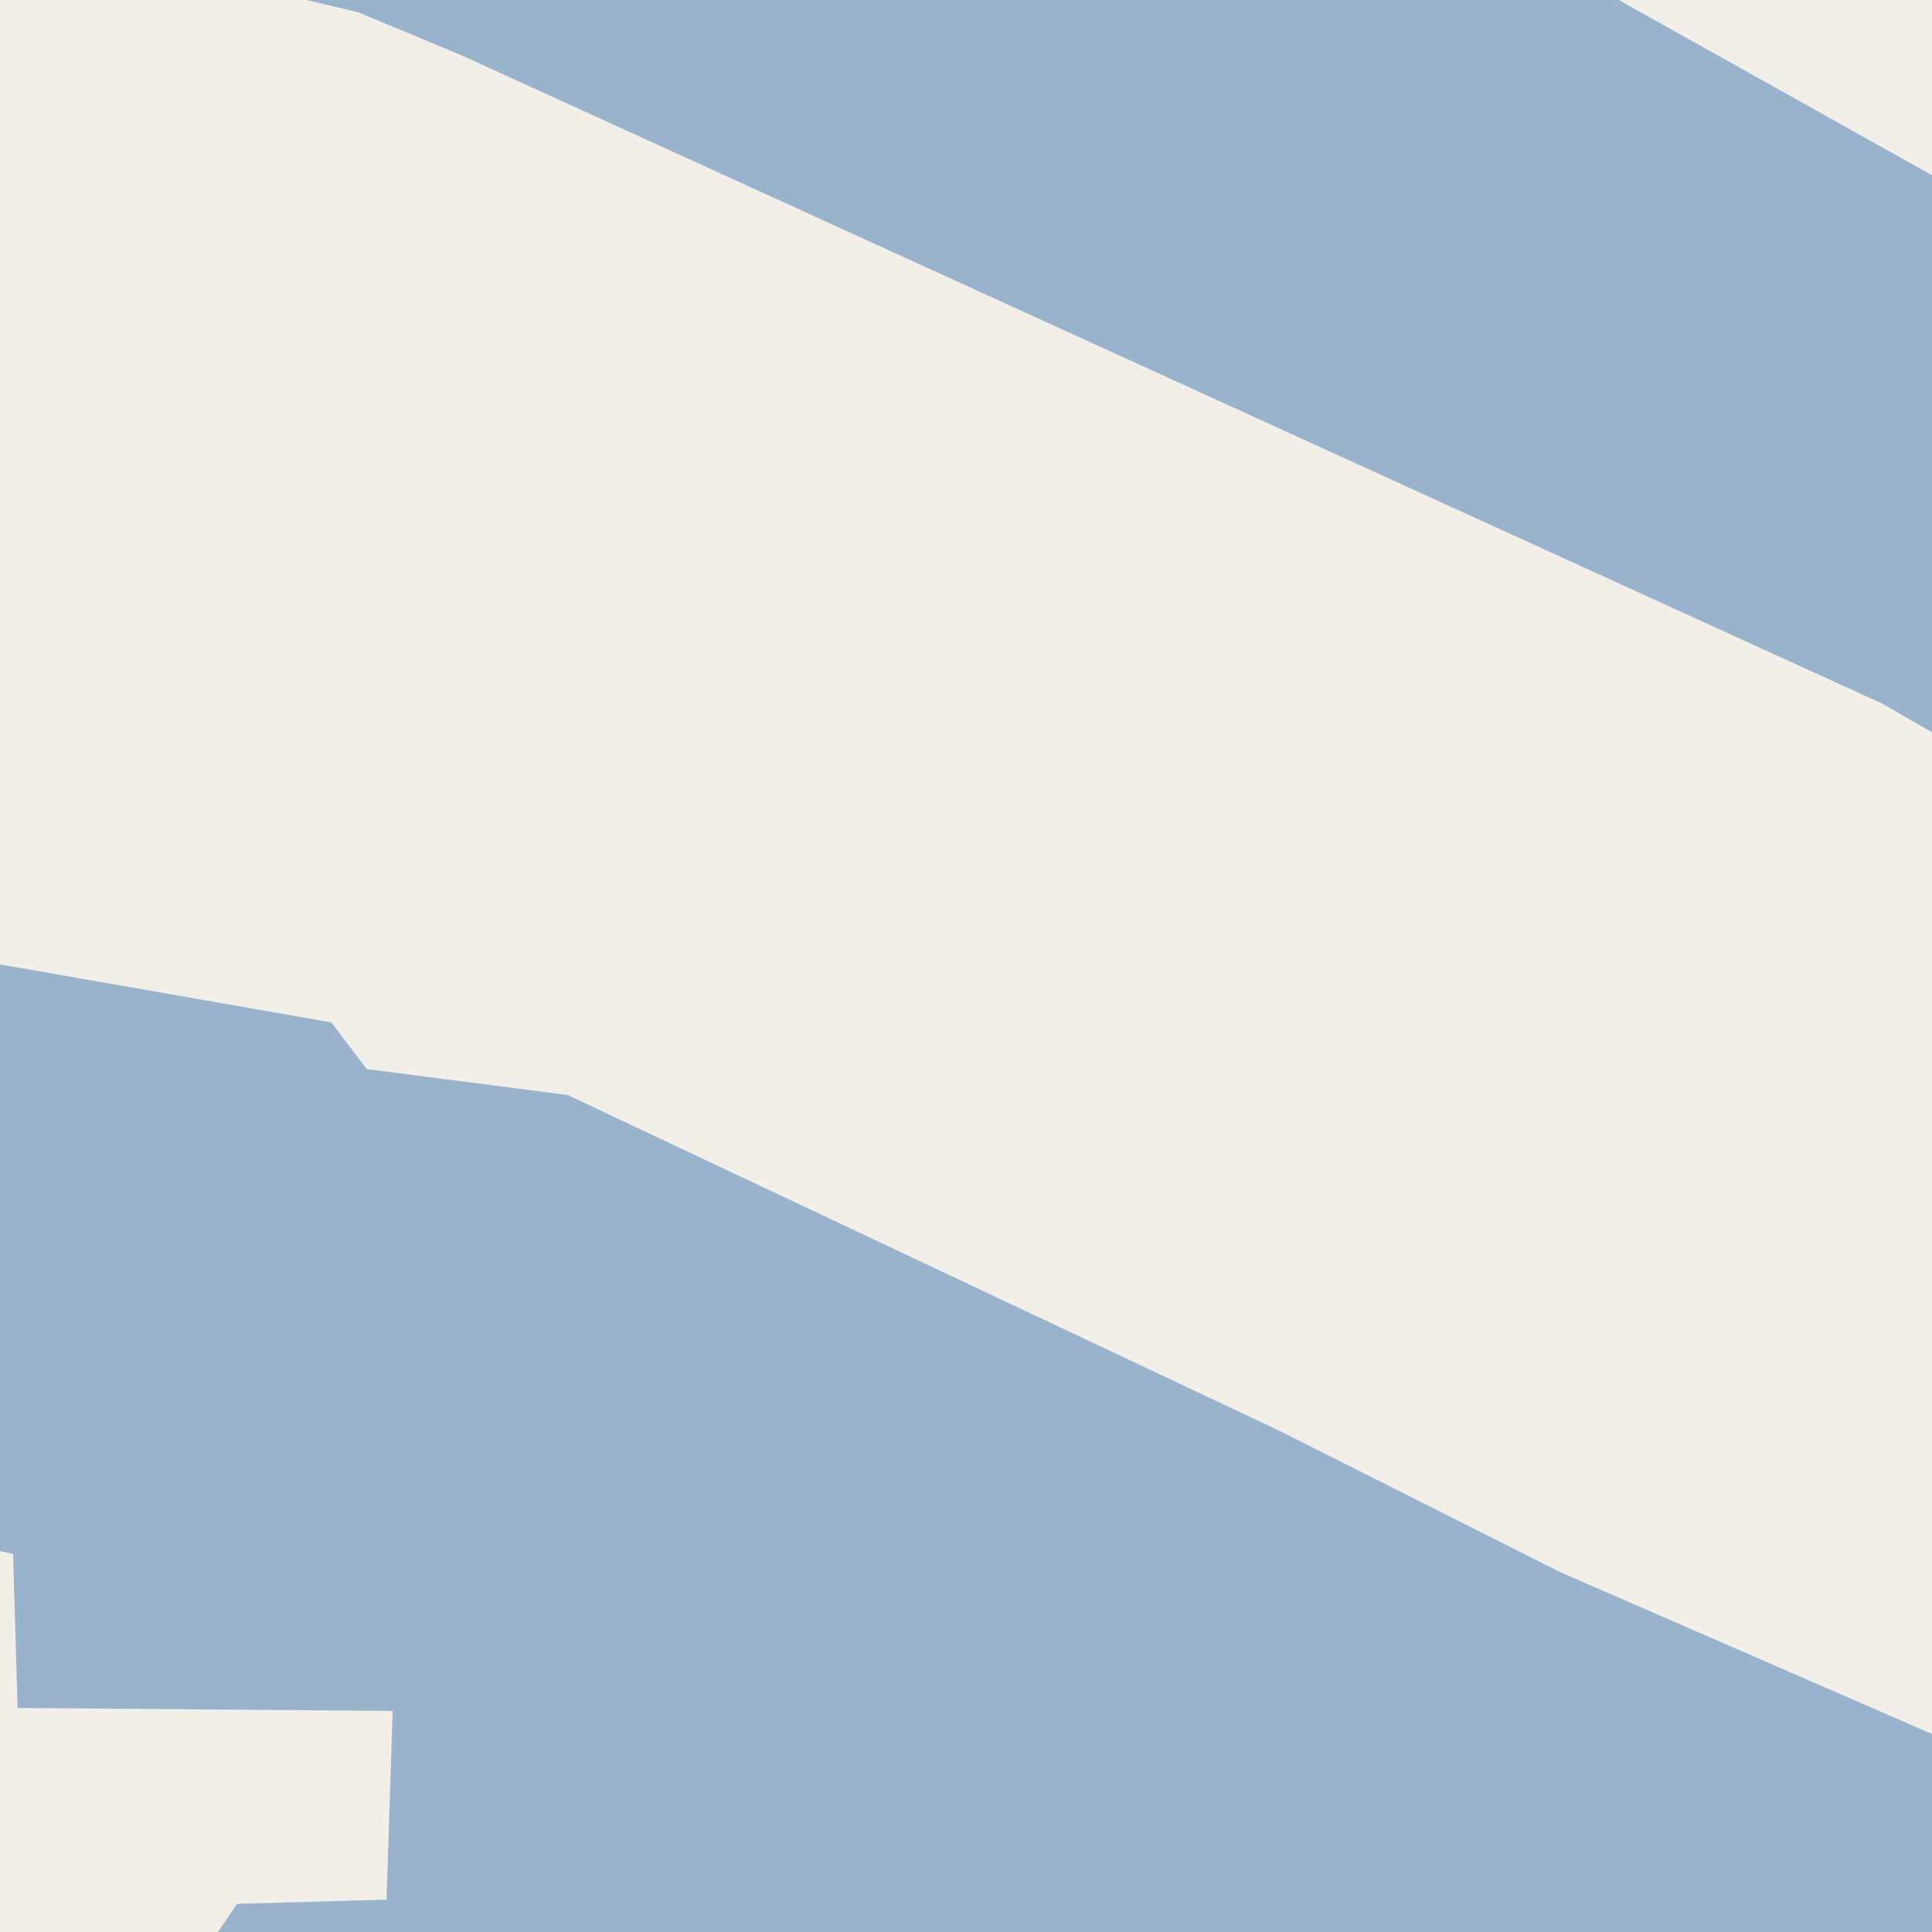<?xml version="1.0" encoding="UTF-8"?>
<svg xmlns="http://www.w3.org/2000/svg" xmlns:xlink="http://www.w3.org/1999/xlink" width="256pt" height="256pt" viewBox="0 0 256 256" version="1.1">
<g id="surface2">
<rect x="0" y="0" width="256" height="256" style="fill:rgb(60%,70.196%,80%);fill-opacity:1;stroke:none;"/>
<path style=" stroke:none;fill-rule:evenodd;fill:rgb(94.902%,93.725%,91.373%);fill-opacity:1;" d="M 259 -4 L 259 24.902 L 207.352 -4 L -4 -4 L 23.16 -4 L 25.207 -3.633 L 47.457 1.617 L 61.258 7.375 L 249.453 93.254 L 259 98.77 L 259 231.066 L 206.719 208.309 L 169.543 189.59 L 75.215 145.094 L 48.59 141.656 L 43.902 135.469 L -4 127.086 L -4 204.66 L 1.73 205.906 L 2.328 226.309 L 52.031 226.711 L 51.215 251.711 L 31.406 252.27 L 26.906 258.895 L 26.867 259 L -4 259 L -4 -4 Z M 259 -4 "/>
</g>
</svg>

